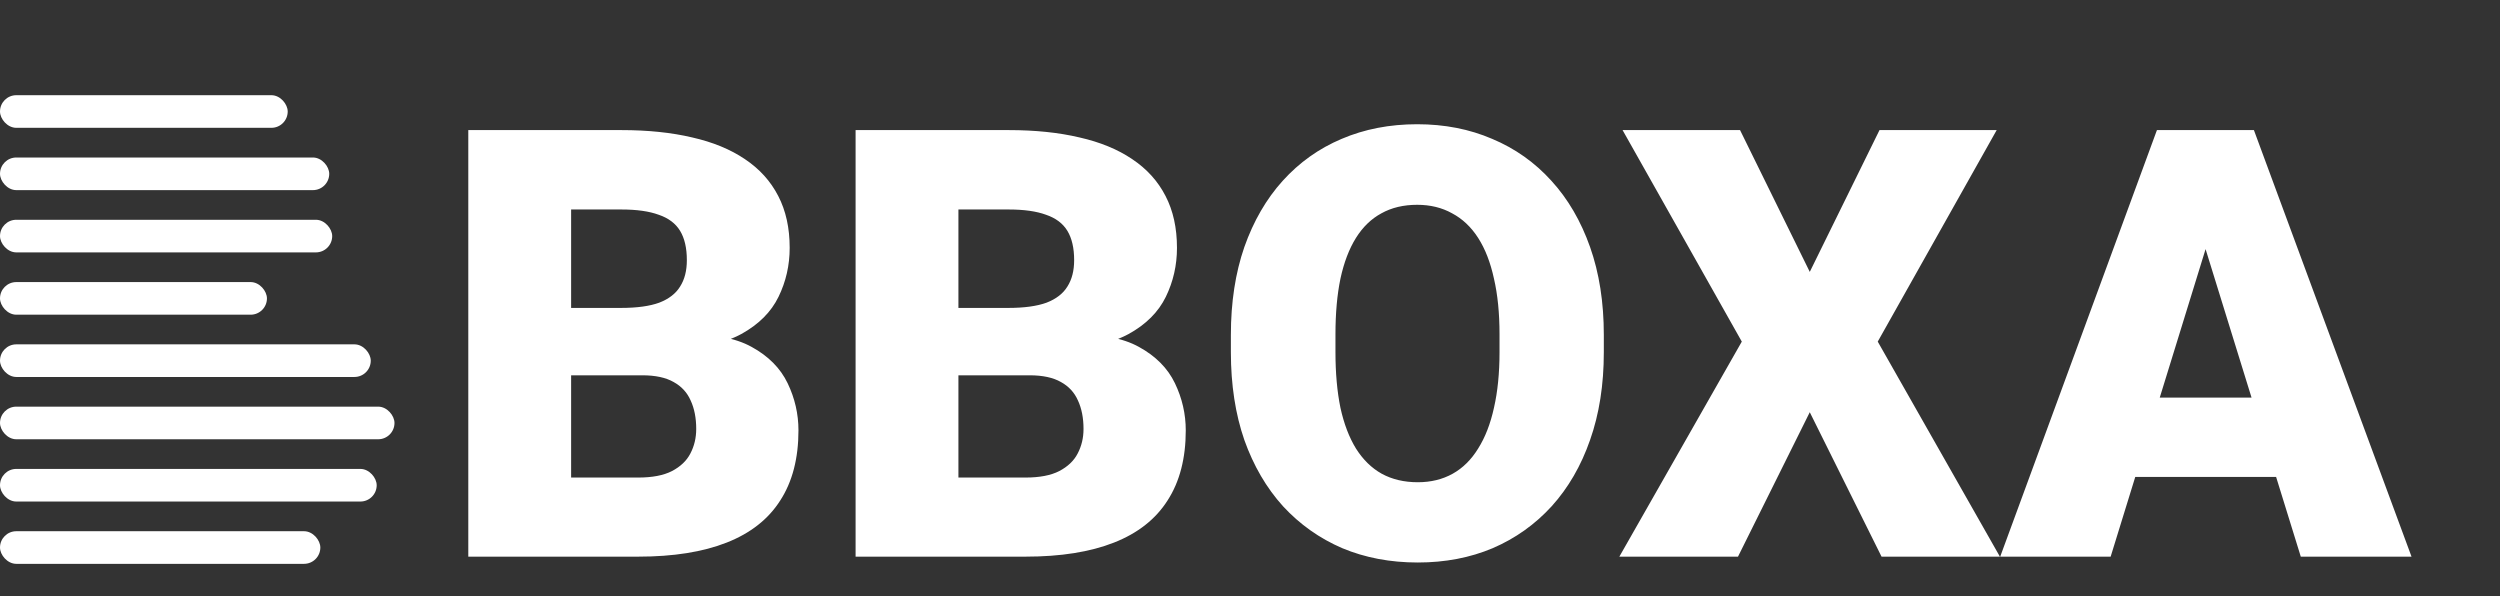 <svg width="6099" height="1455" viewBox="0 0 6099 1455" fill="none" xmlns="http://www.w3.org/2000/svg">
<rect x="0" y="0" width="6099" height="1455" fill="#333333" stroke="none"/>
<rect y="232.242" width="701.896" height="79.596" rx="39.798" fill="url(#paint0_linear_138_2823)"/>
<rect y="384.238" width="803.2" height="79.596" rx="39.798" fill="url(#paint1_linear_138_2823)"/>
<rect y="536.154" width="810.436" height="79.596" rx="39.798" fill="url(#paint2_linear_138_2823)"/>
<rect y="688.149" width="651.243" height="79.596" rx="39.798" fill="url(#paint3_linear_138_2823)"/>
<rect y="840.067" width="904.504" height="79.596" rx="39.798" fill="url(#paint4_linear_138_2823)"/>
<rect y="992.042" width="962.393" height="79.596" rx="39.798" fill="url(#paint5_linear_138_2823)"/>
<rect y="1143.96" width="918.977" height="79.596" rx="39.798" fill="url(#paint6_linear_138_2823)"/>
<rect y="1295.95" width="781.492" height="79.596" rx="39.798" fill="url(#paint7_linear_138_2823)"/>
<path d="M1566.99 915.592H1298.97L1297.54 751.208H1514.82C1553.89 751.208 1585.1 746.92 1608.44 738.343C1631.79 729.29 1648.71 716.187 1659.19 699.034C1670.15 681.881 1675.63 660.439 1675.63 634.71C1675.63 605.168 1670.15 581.344 1659.19 563.238C1648.23 545.132 1630.84 532.029 1607.01 523.929C1583.67 515.352 1553.41 511.064 1516.25 511.064H1393.31V1358H1142.45V317.377H1516.25C1580.57 317.377 1637.98 323.333 1688.49 335.244C1739 346.68 1781.88 364.309 1817.14 388.133C1852.88 411.957 1880.03 441.975 1898.62 478.187C1917.2 513.923 1926.49 556.091 1926.49 604.692C1926.49 647.098 1917.44 686.884 1899.33 724.049C1881.23 761.214 1850.97 791.47 1808.56 814.817C1766.63 837.688 1709.22 849.6 1636.32 850.553L1566.99 915.592ZM1556.98 1358H1238.22L1323.99 1165.03H1556.98C1591.29 1165.03 1618.69 1159.79 1639.18 1149.3C1660.14 1138.34 1675.15 1124.05 1684.2 1106.42C1693.73 1088.31 1698.5 1068.3 1698.5 1046.38C1698.5 1019.7 1693.97 996.593 1684.92 977.058C1676.34 957.522 1662.52 942.513 1643.46 932.031C1624.41 921.072 1598.91 915.592 1566.99 915.592H1356.15L1357.58 751.208H1609.87L1668.48 816.962C1738.04 814.103 1793.08 823.871 1833.58 846.265C1874.56 868.659 1903.86 898.201 1921.49 934.889C1939.12 971.578 1947.93 1009.93 1947.93 1049.96C1947.93 1118.09 1933.16 1175.03 1903.62 1220.77C1874.56 1266.52 1830.96 1300.82 1772.83 1323.69C1714.7 1346.56 1642.75 1358 1556.98 1358ZM2511.84 915.592H2243.82L2242.39 751.208H2459.67C2498.74 751.208 2529.95 746.92 2553.3 738.343C2576.64 729.29 2593.56 716.187 2604.04 699.034C2615 681.881 2620.48 660.439 2620.48 634.71C2620.48 605.168 2615 581.344 2604.04 563.238C2593.08 545.132 2575.69 532.029 2551.87 523.929C2528.52 515.352 2498.26 511.064 2461.1 511.064H2338.17V1358H2087.3V317.377H2461.1C2525.42 317.377 2582.84 323.333 2633.34 335.244C2683.85 346.68 2726.73 364.309 2761.99 388.133C2797.73 411.957 2824.89 441.975 2843.47 478.187C2862.05 513.923 2871.34 556.091 2871.34 604.692C2871.34 647.098 2862.29 686.884 2844.18 724.049C2826.08 761.214 2795.82 791.47 2753.42 814.817C2711.49 837.688 2654.07 849.6 2581.17 850.553L2511.84 915.592ZM2501.84 1358H2183.07L2268.84 1165.03H2501.84C2536.14 1165.03 2563.54 1159.79 2584.03 1149.3C2604.99 1138.34 2620 1124.05 2629.05 1106.42C2638.58 1088.31 2643.35 1068.3 2643.35 1046.38C2643.35 1019.7 2638.82 996.593 2629.77 977.058C2621.19 957.522 2607.38 942.513 2588.32 932.031C2569.26 921.072 2543.77 915.592 2511.84 915.592H2301L2302.43 751.208H2554.72L2613.33 816.962C2682.9 814.103 2737.93 823.871 2778.43 846.265C2819.41 868.659 2848.71 898.201 2866.34 934.889C2883.97 971.578 2892.78 1009.93 2892.78 1049.96C2892.78 1118.09 2878.01 1175.03 2848.47 1220.77C2819.41 1266.52 2775.81 1300.82 2717.68 1323.69C2659.55 1346.56 2587.6 1358 2501.84 1358ZM3912.68 816.962V859.13C3912.68 938.701 3901.48 1010.17 3879.09 1073.54C3857.17 1136.44 3825.96 1190.28 3785.46 1235.07C3744.96 1279.38 3697.08 1313.45 3641.8 1337.27C3586.53 1360.62 3525.54 1372.29 3458.84 1372.29C3391.65 1372.29 3330.19 1360.62 3274.44 1337.27C3219.17 1313.45 3171.05 1279.38 3130.07 1235.07C3089.57 1190.28 3058.12 1136.44 3035.73 1073.54C3013.81 1010.17 3002.85 938.701 3002.85 859.13V816.962C3002.85 737.39 3013.81 665.919 3035.73 602.547C3058.12 539.176 3089.33 485.334 3129.35 441.022C3169.85 396.233 3217.74 362.165 3273.01 338.818C3328.76 314.994 3390.23 303.082 3457.41 303.082C3524.11 303.082 3585.1 314.994 3640.37 338.818C3696.12 362.165 3744.25 396.233 3784.75 441.022C3825.25 485.334 3856.69 539.176 3879.09 602.547C3901.48 665.919 3912.68 737.39 3912.68 816.962ZM3658.24 859.13V815.532C3658.24 764.073 3653.72 718.808 3644.66 679.737C3636.09 640.189 3623.22 607.074 3606.07 580.391C3588.92 553.709 3567.71 533.697 3542.46 520.355C3517.68 506.538 3489.33 499.629 3457.41 499.629C3424.05 499.629 3394.99 506.538 3370.21 520.355C3345.44 533.697 3324.71 553.709 3308.03 580.391C3291.36 607.074 3278.73 640.189 3270.15 679.737C3262.05 718.808 3258 764.073 3258 815.532V859.13C3258 910.113 3262.05 955.378 3270.15 994.925C3278.73 1034 3291.36 1067.11 3308.03 1094.27C3325.19 1121.43 3346.15 1141.92 3370.93 1155.74C3396.18 1169.55 3425.48 1176.46 3458.84 1176.46C3490.76 1176.46 3519.11 1169.55 3543.89 1155.74C3568.67 1141.92 3589.39 1121.43 3606.07 1094.27C3623.22 1067.11 3636.09 1034 3644.66 994.925C3653.72 955.378 3658.24 910.113 3658.24 859.13ZM4245.02 317.377L4415.12 663.298L4585.23 317.377H4871.11L4580.94 833.4L4878.97 1358H4590.23L4415.12 1005.65L4240.02 1358H3950.56L4249.31 833.4L3958.42 317.377H4245.02ZM5402.86 536.079L5149.14 1358H4879.69L5262.06 317.377H5432.88L5402.86 536.079ZM5612.99 1358L5358.55 536.079L5325.67 317.377H5498.63L5883.15 1358H5612.99ZM5602.98 969.91V1163.6H5069.09V969.91H5602.98Z" fill="white"/>
<defs>
<linearGradient id="paint0_linear_138_2823" x1="79.596" y1="291.939" x2="657.759" y2="240.693" gradientUnits="userSpaceOnUse">
<stop stop-color="white"/>
</linearGradient>
<linearGradient id="paint1_linear_138_2823" x1="91.085" y1="443.935" x2="751.1" y2="376.99" gradientUnits="userSpaceOnUse">
<stop stop-color="white"/>
</linearGradient>
<linearGradient id="paint2_linear_138_2823" x1="91.905" y1="595.851" x2="757.744" y2="527.707" gradientUnits="userSpaceOnUse">
<stop stop-color="white"/>
</linearGradient>
<linearGradient id="paint3_linear_138_2823" x1="73.852" y1="747.847" x2="610.874" y2="703.682" gradientUnits="userSpaceOnUse">
<stop stop-color="white"/>
</linearGradient>
<linearGradient id="paint4_linear_138_2823" x1="102.573" y1="899.765" x2="843.81" y2="815.099" gradientUnits="userSpaceOnUse">
<stop stop-color="white"/>
</linearGradient>
<linearGradient id="paint5_linear_138_2823" x1="109.137" y1="1051.74" x2="896.474" y2="956.053" gradientUnits="userSpaceOnUse">
<stop stop-color="white"/>
</linearGradient>
<linearGradient id="paint6_linear_138_2823" x1="104.214" y1="1203.66" x2="856.998" y2="1116.3" gradientUnits="userSpaceOnUse">
<stop stop-color="white"/>
</linearGradient>
<linearGradient id="paint7_linear_138_2823" x1="88.623" y1="1355.65" x2="731.149" y2="1292.24" gradientUnits="userSpaceOnUse">
<stop stop-color="white"/>
</linearGradient>
</defs>
</svg>
